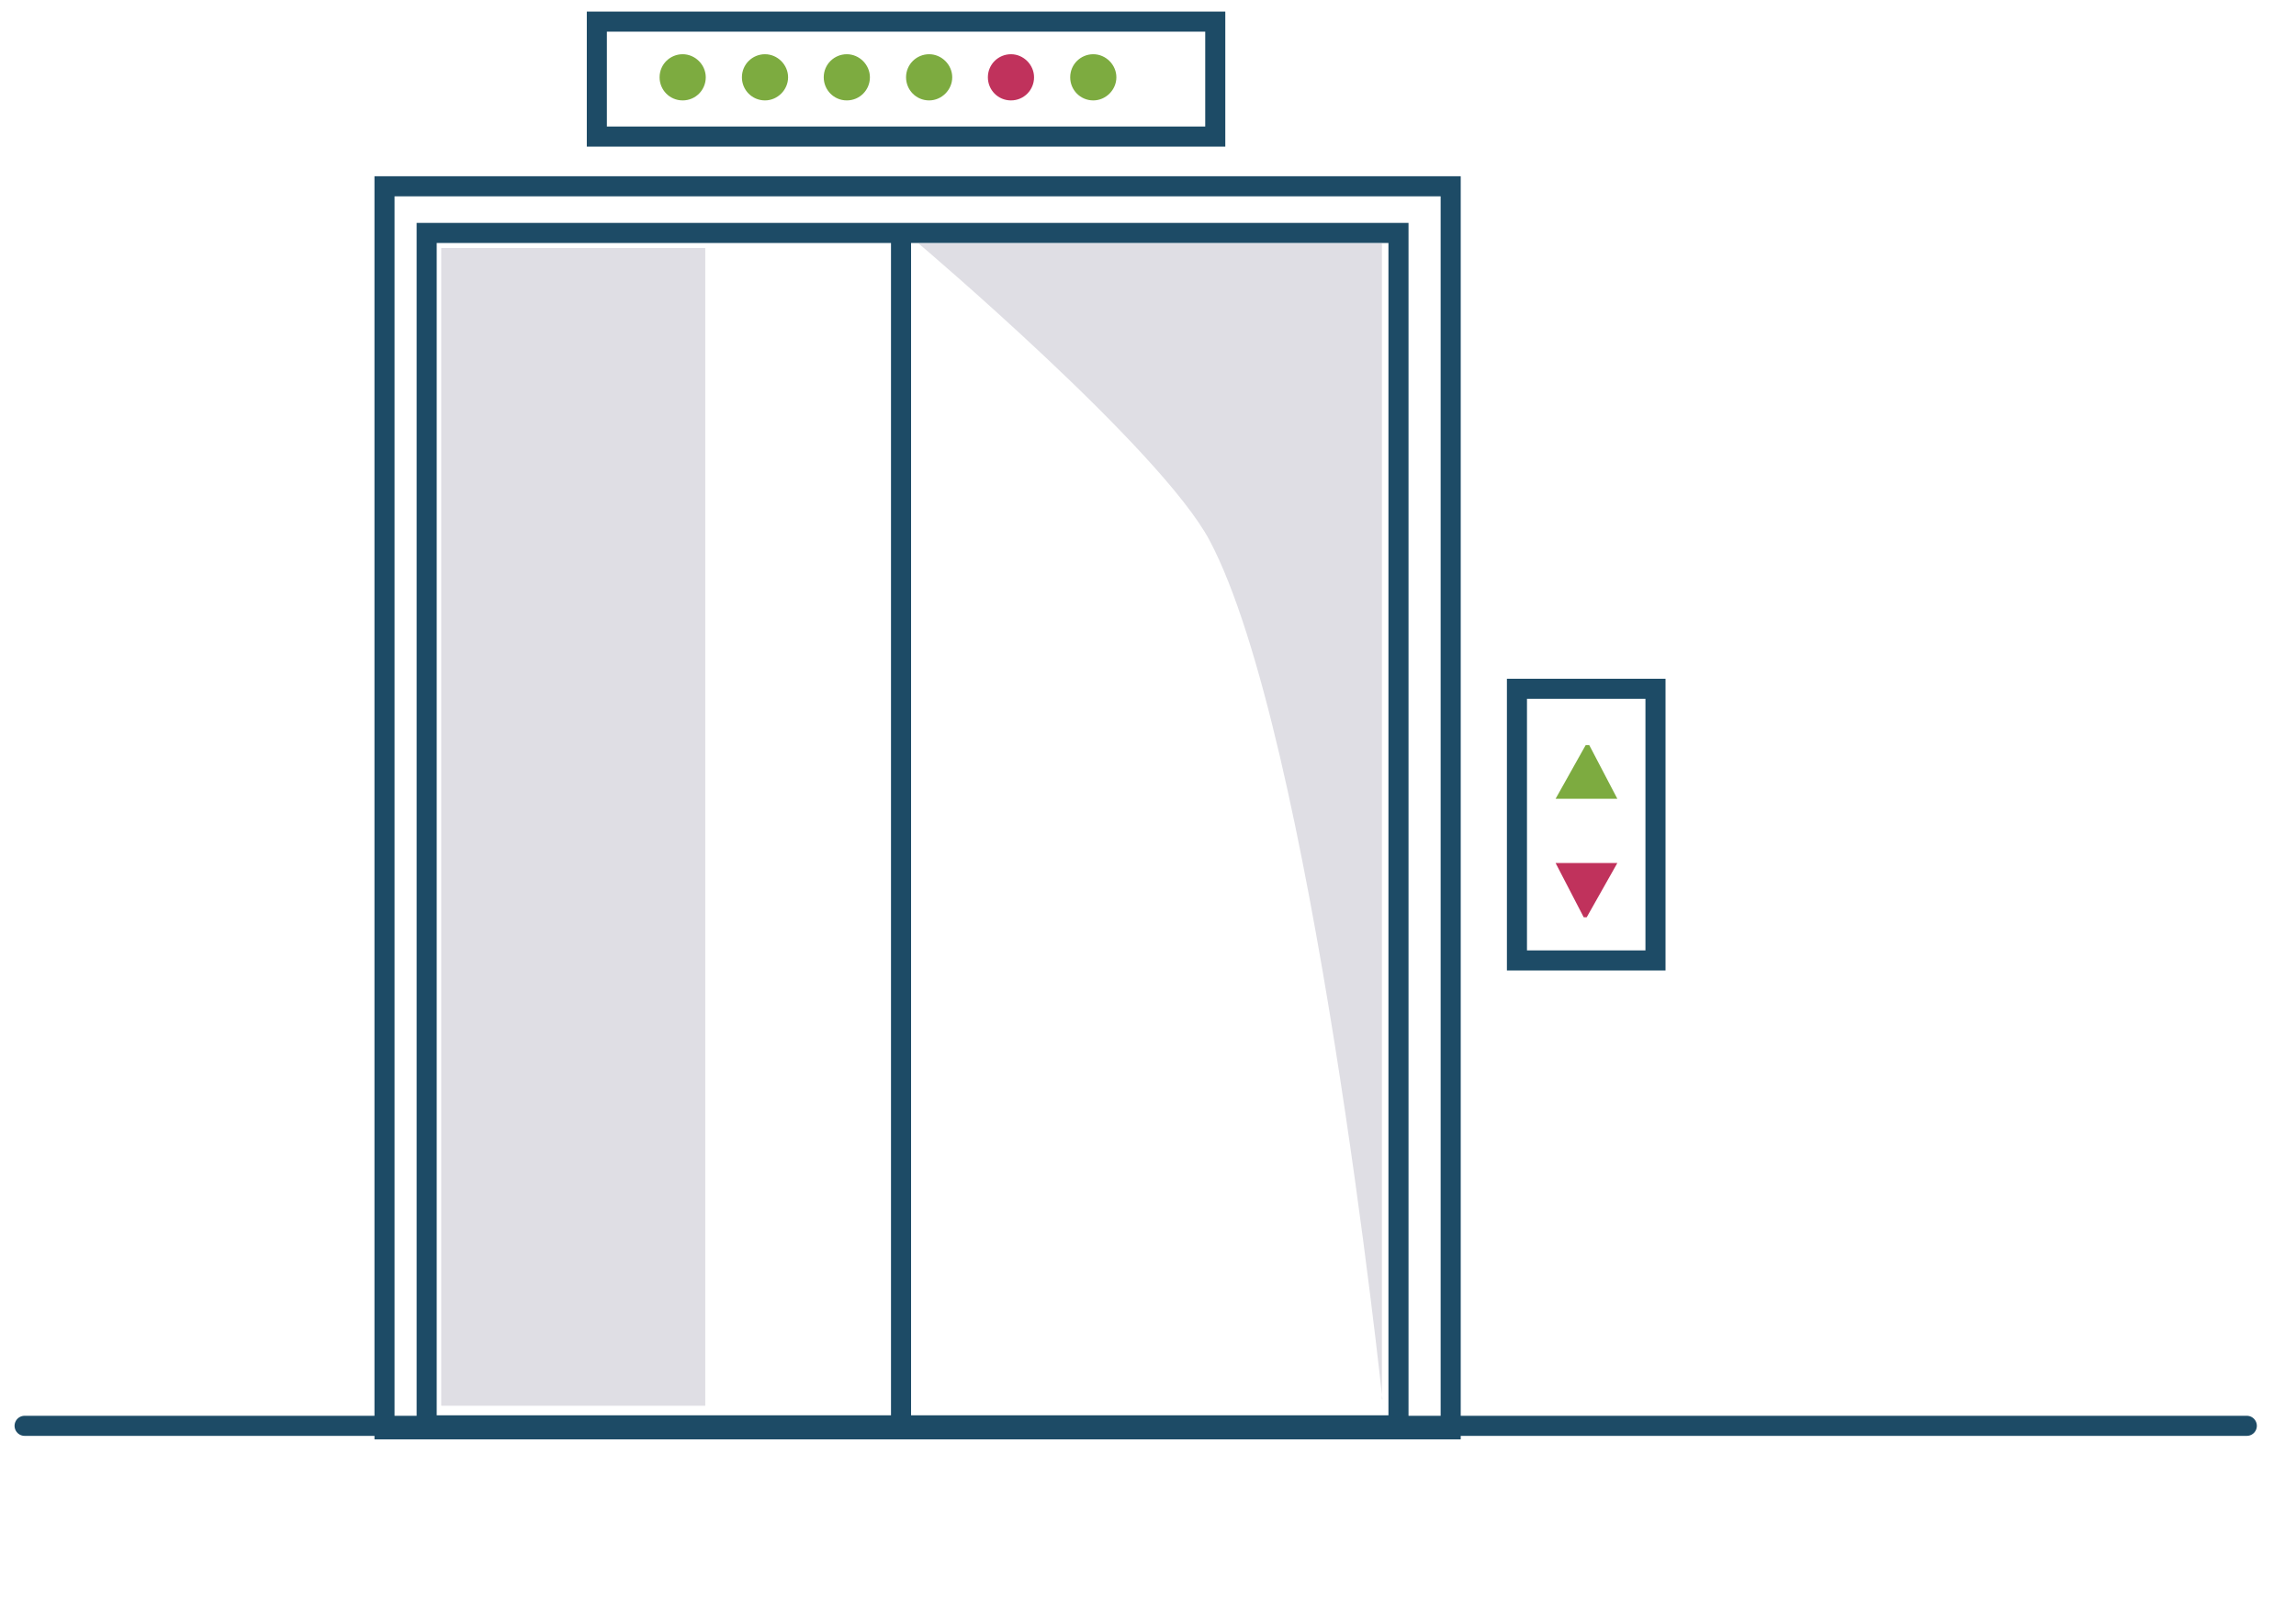 <?xml version="1.0" encoding="utf-8"?>
<!-- Generator: Adobe Illustrator 19.0.0, SVG Export Plug-In . SVG Version: 6.00 Build 0)  -->
<svg version="1.1" id="Layer_1" xmlns="http://www.w3.org/2000/svg" xmlns:xlink="http://www.w3.org/1999/xlink" x="0px" y="0px"
	 viewBox="-282 184.6 457.4 323.4" style="enable-background:new -282 184.6 457.4 323.4;" xml:space="preserve">
<style type="text/css">
	.st0{fill:none;stroke:#1D4B66;stroke-width:4;stroke-linecap:round;stroke-miterlimit:10;}
	.st1{fill:#7DAB40;}
	.st2{fill:#C0325C;}
	.st3{fill:#DFDEE4;}
</style>
<rect x="-205.4" y="221.7" class="st0" width="212.4" height="247.6"/>
<rect x="20.2" y="321.8" class="st0" width="27.6" height="54.1"/>
<line class="st0" x1="-277.1" y1="468.6" x2="165.6" y2="468.6"/>
<rect x="-163.1" y="188.9" class="st0" width="123.2" height="22.9"/>
<rect x="-197" y="231" class="st0" width="193.6" height="237.5"/>
<line class="st0" x1="-102.5" y1="231.5" x2="-102.5" y2="469"/>
<path class="st1" d="M-141.4,200c0-2.5-2.1-4.6-4.6-4.6c-2.5,0-4.6,2-4.6,4.6c0,2.5,2,4.6,4.6,4.6
	C-143.4,204.6-141.4,202.5-141.4,200"/>
<path class="st1" d="M-125,200c0-2.5-2.1-4.6-4.6-4.6c-2.5,0-4.6,2-4.6,4.6c0,2.5,2,4.6,4.6,4.6C-127.1,204.6-125,202.5-125,200"/>
<path class="st1" d="M-108.7,200c0-2.5-2.1-4.6-4.6-4.6s-4.6,2-4.6,4.6c0,2.5,2,4.6,4.6,4.6S-108.7,202.5-108.7,200"/>
<path class="st1" d="M-92.3,200c0-2.5-2.1-4.6-4.6-4.6c-2.5,0-4.6,2-4.6,4.6c0,2.5,2,4.6,4.6,4.6C-94.4,204.6-92.3,202.5-92.3,200"
	/>
<path class="st2" d="M-76,200c0-2.5-2.1-4.6-4.6-4.6c-2.5,0-4.6,2-4.6,4.6c0,2.5,2,4.6,4.6,4.6C-78,204.6-76,202.5-76,200"/>
<path class="st1" d="M-59.6,200c0-2.5-2.1-4.6-4.6-4.6c-2.5,0-4.6,2-4.6,4.6c0,2.5,2,4.6,4.6,4.6C-61.7,204.6-59.6,202.5-59.6,200"
	/>
<polygon class="st1" points="34.6,333 33.9,333 27.9,343.7 40.2,343.7 "/>
<polygon class="st2" points="33.5,367.3 34.1,367.3 40.2,356.5 27.9,356.5 "/>
<rect x="-194.1" y="234" class="st3" width="52.6" height="230.6"/>
<path class="st3" d="M-6.6,463.3c0,0-14-132.4-34.4-171c-9.7-18.3-58-59.2-58-59.2h92.3V463.3z"/>
</svg>
